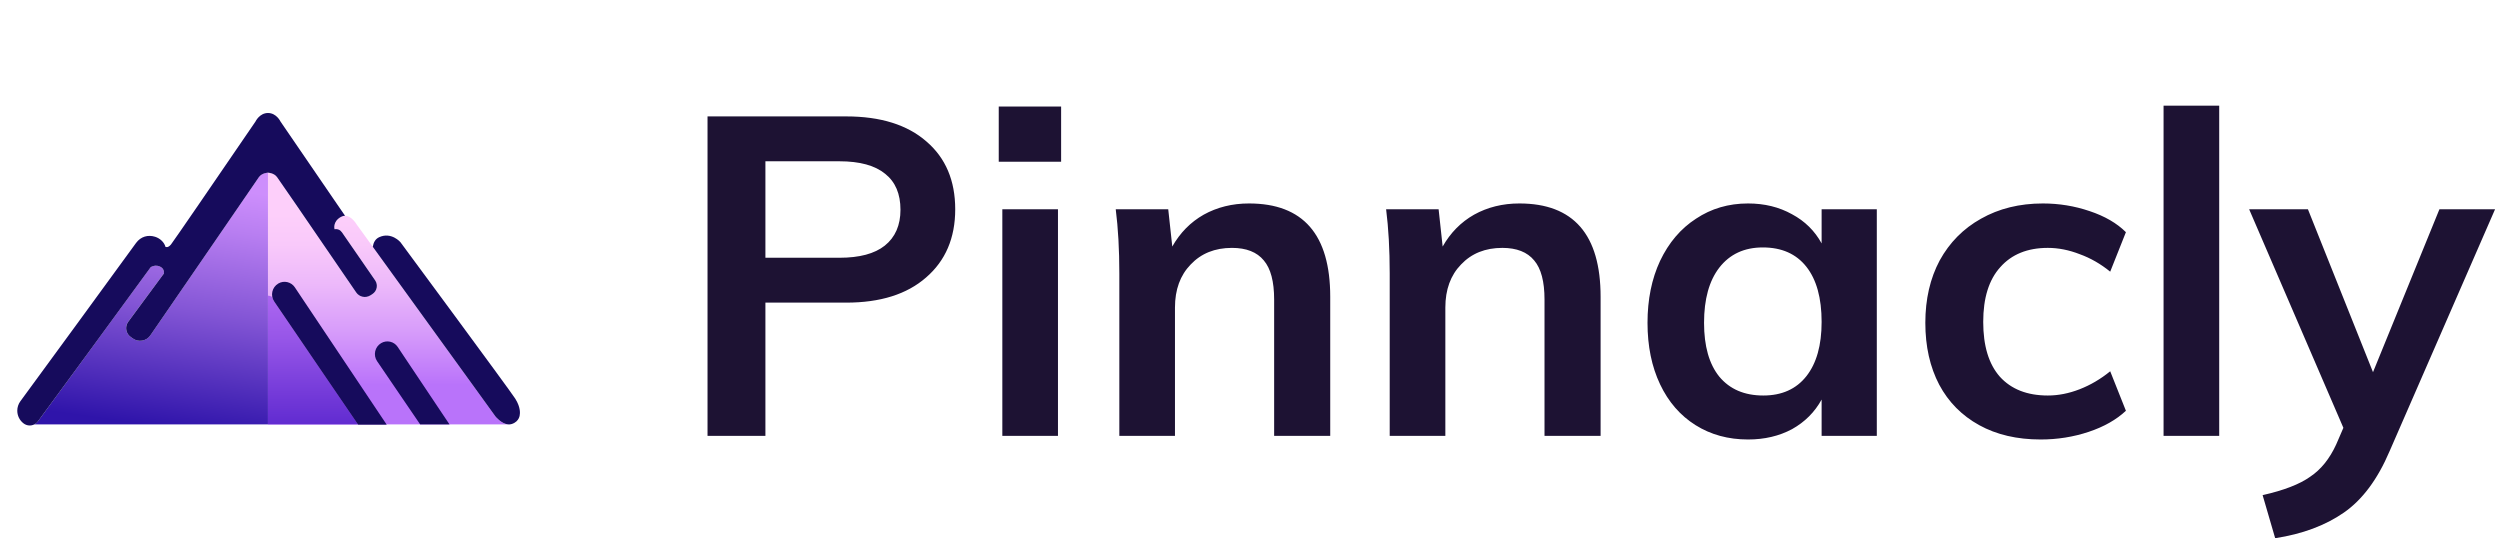 <svg width="195" height="42" viewBox="0 0 195 42" fill="none" xmlns="http://www.w3.org/2000/svg">
<path d="M39.638 33.104H20.901V13.465C20.901 13.465 21.374 13.474 21.615 13.82C21.949 14.299 26.309 20.649 27.781 22.806C28.031 23.171 28.526 23.27 28.898 23.029L29.054 22.926C29.406 22.697 29.501 22.22 29.262 21.874L26.672 18.127C26.609 18.035 26.523 17.957 26.42 17.915C26.322 17.873 26.214 17.86 26.093 17.881C26.093 17.881 25.918 17.3 26.588 16.922C26.7 16.859 26.809 16.831 26.912 16.831C27.422 16.829 27.796 17.474 27.796 17.474L29.079 19.249L38.653 32.491C38.651 32.491 39.115 33.06 39.638 33.104Z" fill="url(#paint0_linear_22_739)"/>
<path d="M20.901 13.465V33.104H2.669C2.78 33.05 2.879 32.97 2.957 32.865C4.496 30.784 9.339 24.146 11.749 20.84C11.749 20.84 12.132 20.578 12.549 20.828C12.722 20.931 12.816 21.132 12.78 21.33C12.78 21.332 12.778 21.336 12.778 21.338L10.004 25.091C9.933 25.187 9.885 25.294 9.859 25.404C9.786 25.725 9.906 26.074 10.189 26.277L10.355 26.397C10.798 26.716 11.418 26.607 11.726 26.158C11.833 26.002 19.853 14.301 20.187 13.822C20.429 13.474 20.901 13.465 20.901 13.465Z" fill="url(#paint1_linear_22_739)"/>
<path d="M27.92 33.104H20.901V23.062C20.901 23.062 21.198 23.073 21.252 23.215C21.279 23.323 21.328 23.428 21.393 23.526L27.92 33.104Z" fill="url(#paint2_linear_22_739)"/>
<path d="M30.162 33.123L23.581 23.287L22.995 22.409C22.711 21.985 22.144 21.855 21.706 22.115C21.214 22.407 21.069 23.054 21.393 23.526L27.93 33.123H30.162Z" fill="#160B5C"/>
<path d="M32.773 33.104L29.415 28.176C29.093 27.703 29.236 27.056 29.727 26.765C30.166 26.504 30.733 26.632 31.017 27.056L31.603 27.936L35.059 33.102L32.773 33.104Z" fill="#160B5C"/>
<path d="M29.055 22.93L28.9 23.033C28.528 23.274 28.033 23.176 27.783 22.81C26.309 20.654 24.524 18.039 23.075 15.935C22.968 15.777 21.949 14.303 21.617 13.824C21.376 13.478 20.903 13.469 20.903 13.469C20.903 13.469 20.431 13.478 20.189 13.824C19.855 14.303 11.838 26.004 11.728 26.16C11.418 26.609 10.8 26.718 10.357 26.399L10.191 26.279C9.906 26.076 9.788 25.727 9.862 25.406C9.887 25.297 9.935 25.189 10.006 25.093L12.78 21.34C12.78 21.338 12.783 21.334 12.783 21.332C12.818 21.134 12.726 20.933 12.552 20.83C12.134 20.58 11.752 20.843 11.752 20.843C9.341 24.15 4.498 30.788 2.959 32.867C2.881 32.972 2.78 33.054 2.671 33.106C2.411 33.235 2.092 33.214 1.844 33.029C1.518 32.785 1.348 32.411 1.348 32.033C1.348 31.777 1.428 31.519 1.59 31.296C3.488 28.722 8.536 21.8 10.609 18.955C10.981 18.444 11.548 18.297 12.094 18.467C12.293 18.53 12.476 18.637 12.623 18.785C12.757 18.919 12.858 19.072 12.906 19.253C12.906 19.253 13.091 19.372 13.339 19.066C13.431 18.953 14.37 17.592 15.511 15.931C17.43 13.133 19.925 9.484 19.925 9.484C19.925 9.484 20.238 8.814 20.903 8.814C21.569 8.814 21.882 9.484 21.882 9.484C21.882 9.484 24.377 13.133 26.296 15.931C26.51 16.244 26.718 16.544 26.913 16.829C26.811 16.829 26.701 16.857 26.59 16.92C25.92 17.298 26.095 17.879 26.095 17.879C26.216 17.86 26.326 17.873 26.422 17.913C26.525 17.955 26.611 18.033 26.674 18.125L29.263 21.872C29.503 22.224 29.408 22.699 29.055 22.93Z" fill="#160B5C"/>
<path d="M40.543 32.332C40.543 32.332 40.543 32.869 39.917 33.073C39.825 33.102 39.73 33.111 39.638 33.104C39.115 33.06 38.651 32.491 38.651 32.491L29.077 19.249C29.129 18.925 29.272 18.635 29.585 18.497C30.534 18.07 31.233 18.89 31.233 18.89C31.233 18.89 39.699 30.339 40.179 31.08C40.658 31.823 40.543 32.332 40.543 32.332Z" fill="#160B5C"/>
<path d="M55.187 9.08H66.002C68.685 9.08 70.773 9.733 72.267 11.04C73.76 12.323 74.507 14.085 74.507 16.325C74.507 18.565 73.748 20.338 72.232 21.645C70.738 22.952 68.662 23.605 66.002 23.605H59.702V34H55.187V9.08ZM65.477 20.105C67.04 20.105 68.218 19.79 69.012 19.16C69.828 18.507 70.237 17.573 70.237 16.36C70.237 15.123 69.84 14.19 69.047 13.56C68.253 12.907 67.063 12.58 65.477 12.58H59.702V20.105H65.477ZM78.182 16.325H82.522V34H78.182V16.325ZM82.767 8.31V12.615H77.902V8.31H82.767ZM97.423 15.87C101.647 15.87 103.758 18.297 103.758 23.15V34H99.383V23.36C99.383 21.96 99.115 20.945 98.578 20.315C98.042 19.662 97.213 19.335 96.093 19.335C94.763 19.335 93.69 19.767 92.873 20.63C92.057 21.47 91.648 22.59 91.648 23.99V34H87.308V21.33C87.308 19.463 87.215 17.795 87.028 16.325H91.123L91.438 19.23C92.045 18.157 92.862 17.328 93.888 16.745C94.938 16.162 96.117 15.87 97.423 15.87ZM118.512 15.87C122.735 15.87 124.847 18.297 124.847 23.15V34H120.472V23.36C120.472 21.96 120.204 20.945 119.667 20.315C119.13 19.662 118.302 19.335 117.182 19.335C115.852 19.335 114.779 19.767 113.962 20.63C113.145 21.47 112.737 22.59 112.737 23.99V34H108.397V21.33C108.397 19.463 108.304 17.795 108.117 16.325H112.212L112.527 19.23C113.134 18.157 113.95 17.328 114.977 16.745C116.027 16.162 117.205 15.87 118.512 15.87ZM146.391 16.325V34H142.086V31.165C141.549 32.145 140.779 32.915 139.776 33.475C138.773 34.012 137.629 34.28 136.346 34.28C134.806 34.28 133.441 33.907 132.251 33.16C131.061 32.413 130.139 31.352 129.486 29.975C128.833 28.598 128.506 27 128.506 25.18C128.506 23.36 128.833 21.75 129.486 20.35C130.163 18.927 131.096 17.83 132.286 17.06C133.476 16.267 134.829 15.87 136.346 15.87C137.629 15.87 138.773 16.15 139.776 16.71C140.779 17.247 141.549 18.005 142.086 18.985V16.325H146.391ZM137.536 30.85C138.983 30.85 140.103 30.348 140.896 29.345C141.689 28.342 142.086 26.93 142.086 25.11C142.086 23.243 141.689 21.808 140.896 20.805C140.103 19.802 138.971 19.3 137.501 19.3C136.054 19.3 134.923 19.825 134.106 20.875C133.313 21.902 132.916 23.337 132.916 25.18C132.916 27 133.313 28.4 134.106 29.38C134.923 30.36 136.066 30.85 137.536 30.85ZM159.171 34.28C157.328 34.28 155.729 33.907 154.376 33.16C153.023 32.413 151.984 31.363 151.261 30.01C150.538 28.633 150.176 27.023 150.176 25.18C150.176 23.337 150.549 21.715 151.296 20.315C152.066 18.915 153.139 17.83 154.516 17.06C155.916 16.267 157.526 15.87 159.346 15.87C160.606 15.87 161.819 16.068 162.986 16.465C164.176 16.862 165.121 17.41 165.821 18.11L164.596 21.19C163.849 20.583 163.056 20.128 162.216 19.825C161.376 19.498 160.548 19.335 159.731 19.335C158.144 19.335 156.908 19.837 156.021 20.84C155.134 21.82 154.691 23.243 154.691 25.11C154.691 26.977 155.123 28.4 155.986 29.38C156.873 30.36 158.121 30.85 159.731 30.85C160.548 30.85 161.376 30.687 162.216 30.36C163.056 30.033 163.849 29.567 164.596 28.96L165.821 32.04C165.074 32.74 164.106 33.288 162.916 33.685C161.726 34.082 160.478 34.28 159.171 34.28ZM168.758 8.24H173.098V34H168.758V8.24ZM194.614 16.325L186.389 35.19C185.456 37.383 184.266 38.982 182.819 39.985C181.373 40.988 179.588 41.653 177.464 41.98L176.484 38.62C178.141 38.247 179.378 37.768 180.194 37.185C181.034 36.625 181.711 35.785 182.224 34.665L182.784 33.37L175.434 16.325H180.019L185.094 29.03L190.274 16.325H194.614Z" fill="#1D1233"/>
<defs>
<linearGradient id="paint0_linear_22_739" x1="30.27" y1="29.988" x2="30.27" y2="16.725" gradientUnits="userSpaceOnUse">
<stop stop-color="#B973FA"/>
<stop offset="0.015" stop-color="#BB75FA"/>
<stop offset="0.312" stop-color="#D79CFA"/>
<stop offset="0.584" stop-color="#ECB8FA"/>
<stop offset="0.822" stop-color="#F9C9FA"/>
<stop offset="1" stop-color="#FDCFFA"/>
</linearGradient>
<linearGradient id="paint1_linear_22_739" x1="11.777" y1="33.166" x2="14.396" y2="14.307" gradientUnits="userSpaceOnUse">
<stop stop-color="#2F14AA"/>
<stop offset="0.484" stop-color="#8355D5"/>
<stop offset="0.831" stop-color="#B87EF1"/>
<stop offset="1" stop-color="#CD8EFC"/>
</linearGradient>
<linearGradient id="paint2_linear_22_739" x1="24.411" y1="33.104" x2="24.411" y2="23.116" gradientUnits="userSpaceOnUse">
<stop stop-color="#612BD1"/>
<stop offset="0.013" stop-color="#622CD1"/>
<stop offset="0.677" stop-color="#9756E8"/>
<stop offset="1" stop-color="#AC66F1"/>
</linearGradient>
</defs>
</svg>
